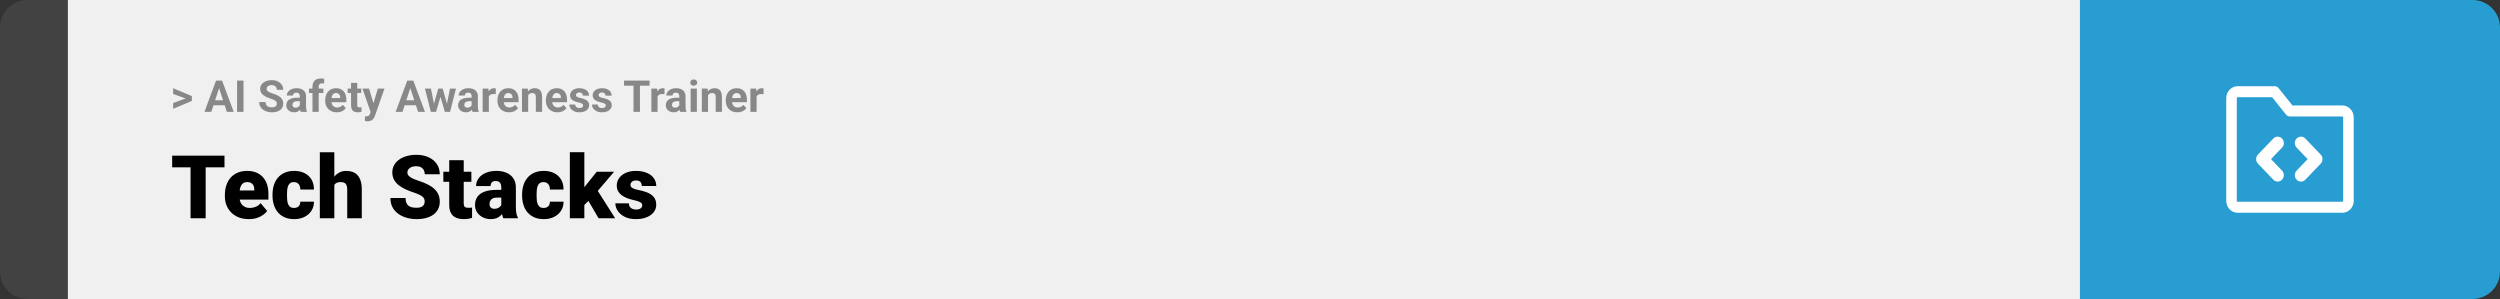 <svg width="1363" height="163" viewBox="0 0 1363 163" fill="none" xmlns="http://www.w3.org/2000/svg">
<rect x="0" y="0" width="1363" height="163" fill="#333333" stroke="none"/>
<path d="M0 15C0 6.716 6.716 0 15 0H37V163H15C6.716 163 0 156.284 0 148V15Z" fill="#424242"/>
<rect width="1097" height="163" transform="translate(37)" fill="#F0F0F0"/>
<path d="M101.906 53.922L94.394 51.238V48.086L104.602 52.375V54.637L101.906 53.922ZM94.394 56.172L101.918 53.43L104.602 52.785V55.035L94.394 59.324V56.172ZM119.836 46.855L115.195 61H111.457L117.797 43.938H120.176L119.836 46.855ZM123.691 61L119.039 46.855L118.664 43.938H121.066L127.441 61H123.691ZM123.48 54.648V57.402H114.469V54.648H123.48ZM132.762 43.938V61H129.258V43.938H132.762ZM150.914 56.535C150.914 56.23 150.867 55.957 150.773 55.715C150.688 55.465 150.523 55.238 150.281 55.035C150.039 54.824 149.699 54.617 149.262 54.414C148.824 54.211 148.258 54 147.562 53.781C146.789 53.531 146.055 53.25 145.359 52.938C144.672 52.625 144.062 52.262 143.531 51.848C143.008 51.426 142.594 50.938 142.289 50.383C141.992 49.828 141.844 49.184 141.844 48.449C141.844 47.738 142 47.094 142.312 46.516C142.625 45.93 143.062 45.43 143.625 45.016C144.188 44.594 144.852 44.27 145.617 44.043C146.391 43.816 147.238 43.703 148.16 43.703C149.418 43.703 150.516 43.93 151.453 44.383C152.391 44.836 153.117 45.457 153.633 46.246C154.156 47.035 154.418 47.938 154.418 48.953H150.926C150.926 48.453 150.82 48.016 150.609 47.641C150.406 47.258 150.094 46.957 149.672 46.738C149.258 46.52 148.734 46.41 148.102 46.41C147.492 46.41 146.984 46.504 146.578 46.691C146.172 46.871 145.867 47.117 145.664 47.43C145.461 47.734 145.359 48.078 145.359 48.461C145.359 48.75 145.43 49.012 145.57 49.246C145.719 49.48 145.938 49.699 146.227 49.902C146.516 50.105 146.871 50.297 147.293 50.477C147.715 50.656 148.203 50.832 148.758 51.004C149.688 51.285 150.504 51.602 151.207 51.953C151.918 52.305 152.512 52.699 152.988 53.137C153.465 53.574 153.824 54.07 154.066 54.625C154.309 55.18 154.43 55.809 154.43 56.512C154.43 57.254 154.285 57.918 153.996 58.504C153.707 59.09 153.289 59.586 152.742 59.992C152.195 60.398 151.543 60.707 150.785 60.918C150.027 61.129 149.18 61.234 148.242 61.234C147.398 61.234 146.566 61.125 145.746 60.906C144.926 60.68 144.18 60.34 143.508 59.887C142.844 59.434 142.312 58.855 141.914 58.152C141.516 57.449 141.316 56.617 141.316 55.656H144.844C144.844 56.188 144.926 56.637 145.09 57.004C145.254 57.371 145.484 57.668 145.781 57.895C146.086 58.121 146.445 58.285 146.859 58.387C147.281 58.488 147.742 58.539 148.242 58.539C148.852 58.539 149.352 58.453 149.742 58.281C150.141 58.109 150.434 57.871 150.621 57.566C150.816 57.262 150.914 56.918 150.914 56.535ZM163.453 58.141V52.492C163.453 52.086 163.387 51.738 163.254 51.449C163.121 51.152 162.914 50.922 162.633 50.758C162.359 50.594 162.004 50.512 161.566 50.512C161.191 50.512 160.867 50.578 160.594 50.711C160.32 50.836 160.109 51.02 159.961 51.262C159.812 51.496 159.738 51.773 159.738 52.094H156.363C156.363 51.555 156.488 51.043 156.738 50.559C156.988 50.074 157.352 49.648 157.828 49.281C158.305 48.906 158.871 48.613 159.527 48.402C160.191 48.191 160.934 48.086 161.754 48.086C162.738 48.086 163.613 48.25 164.379 48.578C165.145 48.906 165.746 49.398 166.184 50.055C166.629 50.711 166.852 51.531 166.852 52.516V57.941C166.852 58.637 166.895 59.207 166.98 59.652C167.066 60.09 167.191 60.473 167.355 60.801V61H163.945C163.781 60.656 163.656 60.227 163.57 59.711C163.492 59.188 163.453 58.664 163.453 58.141ZM163.898 53.277L163.922 55.188H162.035C161.59 55.188 161.203 55.238 160.875 55.34C160.547 55.441 160.277 55.586 160.066 55.773C159.855 55.953 159.699 56.164 159.598 56.406C159.504 56.648 159.457 56.914 159.457 57.203C159.457 57.492 159.523 57.754 159.656 57.988C159.789 58.215 159.98 58.395 160.23 58.527C160.48 58.652 160.773 58.715 161.109 58.715C161.617 58.715 162.059 58.613 162.434 58.41C162.809 58.207 163.098 57.957 163.301 57.66C163.512 57.363 163.621 57.082 163.629 56.816L164.52 58.246C164.395 58.566 164.223 58.898 164.004 59.242C163.793 59.586 163.523 59.91 163.195 60.215C162.867 60.512 162.473 60.758 162.012 60.953C161.551 61.141 161.004 61.234 160.371 61.234C159.566 61.234 158.836 61.074 158.18 60.754C157.531 60.426 157.016 59.977 156.633 59.406C156.258 58.828 156.07 58.172 156.07 57.438C156.07 56.773 156.195 56.184 156.445 55.668C156.695 55.152 157.062 54.719 157.547 54.367C158.039 54.008 158.652 53.738 159.387 53.559C160.121 53.371 160.973 53.277 161.941 53.277H163.898ZM173.754 61H170.355V47.195C170.355 46.234 170.543 45.426 170.918 44.77C171.301 44.105 171.836 43.605 172.523 43.27C173.219 42.926 174.043 42.754 174.996 42.754C175.309 42.754 175.609 42.777 175.898 42.824C176.188 42.863 176.469 42.914 176.742 42.977L176.707 45.52C176.559 45.48 176.402 45.453 176.238 45.438C176.074 45.422 175.883 45.414 175.664 45.414C175.258 45.414 174.91 45.484 174.621 45.625C174.34 45.758 174.125 45.957 173.977 46.223C173.828 46.488 173.754 46.812 173.754 47.195V61ZM176.285 48.32V50.711H168.469V48.32H176.285ZM183.609 61.234C182.625 61.234 181.742 61.078 180.961 60.766C180.18 60.445 179.516 60.004 178.969 59.441C178.43 58.879 178.016 58.227 177.727 57.484C177.438 56.734 177.293 55.938 177.293 55.094V54.625C177.293 53.664 177.43 52.785 177.703 51.988C177.977 51.191 178.367 50.5 178.875 49.914C179.391 49.328 180.016 48.879 180.75 48.566C181.484 48.246 182.312 48.086 183.234 48.086C184.133 48.086 184.93 48.234 185.625 48.531C186.32 48.828 186.902 49.25 187.371 49.797C187.848 50.344 188.207 51 188.449 51.766C188.691 52.523 188.812 53.367 188.812 54.297V55.703H178.734V53.453H185.496V53.195C185.496 52.727 185.41 52.309 185.238 51.941C185.074 51.566 184.824 51.27 184.488 51.051C184.152 50.832 183.723 50.723 183.199 50.723C182.754 50.723 182.371 50.82 182.051 51.016C181.73 51.211 181.469 51.484 181.266 51.836C181.07 52.188 180.922 52.602 180.82 53.078C180.727 53.547 180.68 54.062 180.68 54.625V55.094C180.68 55.602 180.75 56.07 180.891 56.5C181.039 56.93 181.246 57.301 181.512 57.613C181.785 57.926 182.113 58.168 182.496 58.34C182.887 58.512 183.328 58.598 183.82 58.598C184.43 58.598 184.996 58.48 185.52 58.246C186.051 58.004 186.508 57.641 186.891 57.156L188.531 58.938C188.266 59.32 187.902 59.688 187.441 60.039C186.988 60.391 186.441 60.68 185.801 60.906C185.16 61.125 184.43 61.234 183.609 61.234ZM196.945 48.32V50.711H189.562V48.32H196.945ZM191.391 45.191H194.766V57.18C194.766 57.547 194.812 57.828 194.906 58.023C195.008 58.219 195.156 58.355 195.352 58.434C195.547 58.504 195.793 58.539 196.09 58.539C196.301 58.539 196.488 58.531 196.652 58.516C196.824 58.492 196.969 58.469 197.086 58.445L197.098 60.93C196.809 61.023 196.496 61.098 196.16 61.152C195.824 61.207 195.453 61.234 195.047 61.234C194.305 61.234 193.656 61.113 193.102 60.871C192.555 60.621 192.133 60.223 191.836 59.676C191.539 59.129 191.391 58.41 191.391 57.52V45.191ZM202.629 59.57L205.992 48.32H209.613L204.516 62.91C204.406 63.23 204.258 63.574 204.07 63.941C203.891 64.309 203.645 64.656 203.332 64.984C203.027 65.32 202.641 65.594 202.172 65.805C201.711 66.016 201.145 66.121 200.473 66.121C200.152 66.121 199.891 66.102 199.688 66.062C199.484 66.023 199.242 65.969 198.961 65.898V63.426C199.047 63.426 199.137 63.426 199.23 63.426C199.324 63.434 199.414 63.438 199.5 63.438C199.945 63.438 200.309 63.387 200.59 63.285C200.871 63.184 201.098 63.027 201.27 62.816C201.441 62.613 201.578 62.348 201.68 62.02L202.629 59.57ZM201.223 48.32L203.977 57.508L204.457 61.082L202.16 61.328L197.602 48.32H201.223ZM224.086 46.855L219.445 61H215.707L222.047 43.938H224.426L224.086 46.855ZM227.941 61L223.289 46.855L222.914 43.938H225.316L231.691 61H227.941ZM227.73 54.648V57.402H218.719V54.648H227.73ZM236.285 57.719L238.922 48.32H241.066L240.375 52.012L237.738 61H235.945L236.285 57.719ZM234.949 48.32L236.836 57.707L237.012 61H234.902L231.691 48.32H234.949ZM243.48 57.555L245.32 48.32H248.59L245.379 61H243.281L243.48 57.555ZM241.359 48.32L243.984 57.648L244.348 61H242.543L239.906 52.023L239.238 48.32H241.359ZM257.133 58.141V52.492C257.133 52.086 257.066 51.738 256.934 51.449C256.801 51.152 256.594 50.922 256.312 50.758C256.039 50.594 255.684 50.512 255.246 50.512C254.871 50.512 254.547 50.578 254.273 50.711C254 50.836 253.789 51.02 253.641 51.262C253.492 51.496 253.418 51.773 253.418 52.094H250.043C250.043 51.555 250.168 51.043 250.418 50.559C250.668 50.074 251.031 49.648 251.508 49.281C251.984 48.906 252.551 48.613 253.207 48.402C253.871 48.191 254.613 48.086 255.434 48.086C256.418 48.086 257.293 48.25 258.059 48.578C258.824 48.906 259.426 49.398 259.863 50.055C260.309 50.711 260.531 51.531 260.531 52.516V57.941C260.531 58.637 260.574 59.207 260.66 59.652C260.746 60.09 260.871 60.473 261.035 60.801V61H257.625C257.461 60.656 257.336 60.227 257.25 59.711C257.172 59.188 257.133 58.664 257.133 58.141ZM257.578 53.277L257.602 55.188H255.715C255.27 55.188 254.883 55.238 254.555 55.34C254.227 55.441 253.957 55.586 253.746 55.773C253.535 55.953 253.379 56.164 253.277 56.406C253.184 56.648 253.137 56.914 253.137 57.203C253.137 57.492 253.203 57.754 253.336 57.988C253.469 58.215 253.66 58.395 253.91 58.527C254.16 58.652 254.453 58.715 254.789 58.715C255.297 58.715 255.738 58.613 256.113 58.41C256.488 58.207 256.777 57.957 256.98 57.66C257.191 57.363 257.301 57.082 257.309 56.816L258.199 58.246C258.074 58.566 257.902 58.898 257.684 59.242C257.473 59.586 257.203 59.91 256.875 60.215C256.547 60.512 256.152 60.758 255.691 60.953C255.23 61.141 254.684 61.234 254.051 61.234C253.246 61.234 252.516 61.074 251.859 60.754C251.211 60.426 250.695 59.977 250.312 59.406C249.938 58.828 249.75 58.172 249.75 57.438C249.75 56.773 249.875 56.184 250.125 55.668C250.375 55.152 250.742 54.719 251.227 54.367C251.719 54.008 252.332 53.738 253.066 53.559C253.801 53.371 254.652 53.277 255.621 53.277H257.578ZM266.508 51.086V61H263.133V48.32H266.309L266.508 51.086ZM270.328 48.238L270.27 51.367C270.105 51.344 269.906 51.324 269.672 51.309C269.445 51.285 269.238 51.273 269.051 51.273C268.574 51.273 268.16 51.336 267.809 51.461C267.465 51.578 267.176 51.754 266.941 51.988C266.715 52.223 266.543 52.508 266.426 52.844C266.316 53.18 266.254 53.562 266.238 53.992L265.559 53.781C265.559 52.961 265.641 52.207 265.805 51.52C265.969 50.824 266.207 50.219 266.52 49.703C266.84 49.188 267.23 48.789 267.691 48.508C268.152 48.227 268.68 48.086 269.273 48.086C269.461 48.086 269.652 48.102 269.848 48.133C270.043 48.156 270.203 48.191 270.328 48.238ZM277.523 61.234C276.539 61.234 275.656 61.078 274.875 60.766C274.094 60.445 273.43 60.004 272.883 59.441C272.344 58.879 271.93 58.227 271.641 57.484C271.352 56.734 271.207 55.938 271.207 55.094V54.625C271.207 53.664 271.344 52.785 271.617 51.988C271.891 51.191 272.281 50.5 272.789 49.914C273.305 49.328 273.93 48.879 274.664 48.566C275.398 48.246 276.227 48.086 277.148 48.086C278.047 48.086 278.844 48.234 279.539 48.531C280.234 48.828 280.816 49.25 281.285 49.797C281.762 50.344 282.121 51 282.363 51.766C282.605 52.523 282.727 53.367 282.727 54.297V55.703H272.648V53.453H279.41V53.195C279.41 52.727 279.324 52.309 279.152 51.941C278.988 51.566 278.738 51.27 278.402 51.051C278.066 50.832 277.637 50.723 277.113 50.723C276.668 50.723 276.285 50.82 275.965 51.016C275.645 51.211 275.383 51.484 275.18 51.836C274.984 52.188 274.836 52.602 274.734 53.078C274.641 53.547 274.594 54.062 274.594 54.625V55.094C274.594 55.602 274.664 56.07 274.805 56.5C274.953 56.93 275.16 57.301 275.426 57.613C275.699 57.926 276.027 58.168 276.41 58.34C276.801 58.512 277.242 58.598 277.734 58.598C278.344 58.598 278.91 58.48 279.434 58.246C279.965 58.004 280.422 57.641 280.805 57.156L282.445 58.938C282.18 59.32 281.816 59.688 281.355 60.039C280.902 60.391 280.355 60.68 279.715 60.906C279.074 61.125 278.344 61.234 277.523 61.234ZM287.953 51.027V61H284.578V48.32H287.742L287.953 51.027ZM287.461 54.215H286.547C286.547 53.277 286.668 52.434 286.91 51.684C287.152 50.926 287.492 50.281 287.93 49.75C288.367 49.211 288.887 48.801 289.488 48.52C290.098 48.23 290.777 48.086 291.527 48.086C292.121 48.086 292.664 48.172 293.156 48.344C293.648 48.516 294.07 48.789 294.422 49.164C294.781 49.539 295.055 50.035 295.242 50.652C295.438 51.27 295.535 52.023 295.535 52.914V61H292.137V52.902C292.137 52.34 292.059 51.902 291.902 51.59C291.746 51.277 291.516 51.059 291.211 50.934C290.914 50.801 290.547 50.734 290.109 50.734C289.656 50.734 289.262 50.824 288.926 51.004C288.598 51.184 288.324 51.434 288.105 51.754C287.895 52.066 287.734 52.434 287.625 52.855C287.516 53.277 287.461 53.73 287.461 54.215ZM303.938 61.234C302.953 61.234 302.07 61.078 301.289 60.766C300.508 60.445 299.844 60.004 299.297 59.441C298.758 58.879 298.344 58.227 298.055 57.484C297.766 56.734 297.621 55.938 297.621 55.094V54.625C297.621 53.664 297.758 52.785 298.031 51.988C298.305 51.191 298.695 50.5 299.203 49.914C299.719 49.328 300.344 48.879 301.078 48.566C301.812 48.246 302.641 48.086 303.562 48.086C304.461 48.086 305.258 48.234 305.953 48.531C306.648 48.828 307.23 49.25 307.699 49.797C308.176 50.344 308.535 51 308.777 51.766C309.02 52.523 309.141 53.367 309.141 54.297V55.703H299.062V53.453H305.824V53.195C305.824 52.727 305.738 52.309 305.566 51.941C305.402 51.566 305.152 51.27 304.816 51.051C304.48 50.832 304.051 50.723 303.527 50.723C303.082 50.723 302.699 50.82 302.379 51.016C302.059 51.211 301.797 51.484 301.594 51.836C301.398 52.188 301.25 52.602 301.148 53.078C301.055 53.547 301.008 54.062 301.008 54.625V55.094C301.008 55.602 301.078 56.07 301.219 56.5C301.367 56.93 301.574 57.301 301.84 57.613C302.113 57.926 302.441 58.168 302.824 58.34C303.215 58.512 303.656 58.598 304.148 58.598C304.758 58.598 305.324 58.48 305.848 58.246C306.379 58.004 306.836 57.641 307.219 57.156L308.859 58.938C308.594 59.32 308.23 59.688 307.77 60.039C307.316 60.391 306.77 60.68 306.129 60.906C305.488 61.125 304.758 61.234 303.938 61.234ZM317.918 57.496C317.918 57.254 317.848 57.035 317.707 56.84C317.566 56.645 317.305 56.465 316.922 56.301C316.547 56.129 316.004 55.973 315.293 55.832C314.652 55.691 314.055 55.516 313.5 55.305C312.953 55.086 312.477 54.824 312.07 54.52C311.672 54.215 311.359 53.855 311.133 53.441C310.906 53.02 310.793 52.539 310.793 52C310.793 51.469 310.906 50.969 311.133 50.5C311.367 50.031 311.699 49.617 312.129 49.258C312.566 48.891 313.098 48.605 313.723 48.402C314.355 48.191 315.066 48.086 315.855 48.086C316.957 48.086 317.902 48.262 318.691 48.613C319.488 48.965 320.098 49.449 320.52 50.066C320.949 50.676 321.164 51.371 321.164 52.152H317.789C317.789 51.824 317.719 51.531 317.578 51.273C317.445 51.008 317.234 50.801 316.945 50.652C316.664 50.496 316.297 50.418 315.844 50.418C315.469 50.418 315.145 50.484 314.871 50.617C314.598 50.742 314.387 50.914 314.238 51.133C314.098 51.344 314.027 51.578 314.027 51.836C314.027 52.031 314.066 52.207 314.145 52.363C314.23 52.512 314.367 52.648 314.555 52.773C314.742 52.898 314.984 53.016 315.281 53.125C315.586 53.227 315.961 53.32 316.406 53.406C317.32 53.594 318.137 53.84 318.855 54.145C319.574 54.441 320.145 54.848 320.566 55.363C320.988 55.871 321.199 56.539 321.199 57.367C321.199 57.93 321.074 58.445 320.824 58.914C320.574 59.383 320.215 59.793 319.746 60.145C319.277 60.488 318.715 60.758 318.059 60.953C317.41 61.141 316.68 61.234 315.867 61.234C314.688 61.234 313.688 61.023 312.867 60.602C312.055 60.18 311.438 59.645 311.016 58.996C310.602 58.34 310.395 57.668 310.395 56.98H313.594C313.609 57.441 313.727 57.812 313.945 58.094C314.172 58.375 314.457 58.578 314.801 58.703C315.152 58.828 315.531 58.891 315.938 58.891C316.375 58.891 316.738 58.832 317.027 58.715C317.316 58.59 317.535 58.426 317.684 58.223C317.84 58.012 317.918 57.77 317.918 57.496ZM330.246 57.496C330.246 57.254 330.176 57.035 330.035 56.84C329.895 56.645 329.633 56.465 329.25 56.301C328.875 56.129 328.332 55.973 327.621 55.832C326.98 55.691 326.383 55.516 325.828 55.305C325.281 55.086 324.805 54.824 324.398 54.52C324 54.215 323.688 53.855 323.461 53.441C323.234 53.02 323.121 52.539 323.121 52C323.121 51.469 323.234 50.969 323.461 50.5C323.695 50.031 324.027 49.617 324.457 49.258C324.895 48.891 325.426 48.605 326.051 48.402C326.684 48.191 327.395 48.086 328.184 48.086C329.285 48.086 330.23 48.262 331.02 48.613C331.816 48.965 332.426 49.449 332.848 50.066C333.277 50.676 333.492 51.371 333.492 52.152H330.117C330.117 51.824 330.047 51.531 329.906 51.273C329.773 51.008 329.562 50.801 329.273 50.652C328.992 50.496 328.625 50.418 328.172 50.418C327.797 50.418 327.473 50.484 327.199 50.617C326.926 50.742 326.715 50.914 326.566 51.133C326.426 51.344 326.355 51.578 326.355 51.836C326.355 52.031 326.395 52.207 326.473 52.363C326.559 52.512 326.695 52.648 326.883 52.773C327.07 52.898 327.312 53.016 327.609 53.125C327.914 53.227 328.289 53.32 328.734 53.406C329.648 53.594 330.465 53.84 331.184 54.145C331.902 54.441 332.473 54.848 332.895 55.363C333.316 55.871 333.527 56.539 333.527 57.367C333.527 57.93 333.402 58.445 333.152 58.914C332.902 59.383 332.543 59.793 332.074 60.145C331.605 60.488 331.043 60.758 330.387 60.953C329.738 61.141 329.008 61.234 328.195 61.234C327.016 61.234 326.016 61.023 325.195 60.602C324.383 60.18 323.766 59.645 323.344 58.996C322.93 58.34 322.723 57.668 322.723 56.98H325.922C325.938 57.441 326.055 57.812 326.273 58.094C326.5 58.375 326.785 58.578 327.129 58.703C327.48 58.828 327.859 58.891 328.266 58.891C328.703 58.891 329.066 58.832 329.355 58.715C329.645 58.59 329.863 58.426 330.012 58.223C330.168 58.012 330.246 57.77 330.246 57.496ZM348.902 43.938V61H345.398V43.938H348.902ZM354.152 43.938V46.691H340.23V43.938H354.152ZM358.5 51.086V61H355.125V48.32H358.301L358.5 51.086ZM362.32 48.238L362.262 51.367C362.098 51.344 361.898 51.324 361.664 51.309C361.438 51.285 361.23 51.273 361.043 51.273C360.566 51.273 360.152 51.336 359.801 51.461C359.457 51.578 359.168 51.754 358.934 51.988C358.707 52.223 358.535 52.508 358.418 52.844C358.309 53.18 358.246 53.562 358.23 53.992L357.551 53.781C357.551 52.961 357.633 52.207 357.797 51.52C357.961 50.824 358.199 50.219 358.512 49.703C358.832 49.188 359.223 48.789 359.684 48.508C360.145 48.227 360.672 48.086 361.266 48.086C361.453 48.086 361.645 48.102 361.84 48.133C362.035 48.156 362.195 48.191 362.32 48.238ZM370.359 58.141V52.492C370.359 52.086 370.293 51.738 370.16 51.449C370.027 51.152 369.82 50.922 369.539 50.758C369.266 50.594 368.91 50.512 368.473 50.512C368.098 50.512 367.773 50.578 367.5 50.711C367.227 50.836 367.016 51.02 366.867 51.262C366.719 51.496 366.645 51.773 366.645 52.094H363.27C363.27 51.555 363.395 51.043 363.645 50.559C363.895 50.074 364.258 49.648 364.734 49.281C365.211 48.906 365.777 48.613 366.434 48.402C367.098 48.191 367.84 48.086 368.66 48.086C369.645 48.086 370.52 48.25 371.285 48.578C372.051 48.906 372.652 49.398 373.09 50.055C373.535 50.711 373.758 51.531 373.758 52.516V57.941C373.758 58.637 373.801 59.207 373.887 59.652C373.973 60.09 374.098 60.473 374.262 60.801V61H370.852C370.688 60.656 370.562 60.227 370.477 59.711C370.398 59.188 370.359 58.664 370.359 58.141ZM370.805 53.277L370.828 55.188H368.941C368.496 55.188 368.109 55.238 367.781 55.34C367.453 55.441 367.184 55.586 366.973 55.773C366.762 55.953 366.605 56.164 366.504 56.406C366.41 56.648 366.363 56.914 366.363 57.203C366.363 57.492 366.43 57.754 366.562 57.988C366.695 58.215 366.887 58.395 367.137 58.527C367.387 58.652 367.68 58.715 368.016 58.715C368.523 58.715 368.965 58.613 369.34 58.41C369.715 58.207 370.004 57.957 370.207 57.66C370.418 57.363 370.527 57.082 370.535 56.816L371.426 58.246C371.301 58.566 371.129 58.898 370.91 59.242C370.699 59.586 370.43 59.91 370.102 60.215C369.773 60.512 369.379 60.758 368.918 60.953C368.457 61.141 367.91 61.234 367.277 61.234C366.473 61.234 365.742 61.074 365.086 60.754C364.438 60.426 363.922 59.977 363.539 59.406C363.164 58.828 362.977 58.172 362.977 57.438C362.977 56.773 363.102 56.184 363.352 55.668C363.602 55.152 363.969 54.719 364.453 54.367C364.945 54.008 365.559 53.738 366.293 53.559C367.027 53.371 367.879 53.277 368.848 53.277H370.805ZM379.922 48.32V61H376.535V48.32H379.922ZM376.324 45.016C376.324 44.523 376.496 44.117 376.84 43.797C377.184 43.477 377.645 43.316 378.223 43.316C378.793 43.316 379.25 43.477 379.594 43.797C379.945 44.117 380.121 44.523 380.121 45.016C380.121 45.508 379.945 45.914 379.594 46.234C379.25 46.555 378.793 46.715 378.223 46.715C377.645 46.715 377.184 46.555 376.84 46.234C376.496 45.914 376.324 45.508 376.324 45.016ZM386.016 51.027V61H382.641V48.32H385.805L386.016 51.027ZM385.523 54.215H384.609C384.609 53.277 384.73 52.434 384.973 51.684C385.215 50.926 385.555 50.281 385.992 49.75C386.43 49.211 386.949 48.801 387.551 48.52C388.16 48.23 388.84 48.086 389.59 48.086C390.184 48.086 390.727 48.172 391.219 48.344C391.711 48.516 392.133 48.789 392.484 49.164C392.844 49.539 393.117 50.035 393.305 50.652C393.5 51.27 393.598 52.023 393.598 52.914V61H390.199V52.902C390.199 52.34 390.121 51.902 389.965 51.59C389.809 51.277 389.578 51.059 389.273 50.934C388.977 50.801 388.609 50.734 388.172 50.734C387.719 50.734 387.324 50.824 386.988 51.004C386.66 51.184 386.387 51.434 386.168 51.754C385.957 52.066 385.797 52.434 385.688 52.855C385.578 53.277 385.523 53.73 385.523 54.215ZM402 61.234C401.016 61.234 400.133 61.078 399.352 60.766C398.57 60.445 397.906 60.004 397.359 59.441C396.82 58.879 396.406 58.227 396.117 57.484C395.828 56.734 395.684 55.938 395.684 55.094V54.625C395.684 53.664 395.82 52.785 396.094 51.988C396.367 51.191 396.758 50.5 397.266 49.914C397.781 49.328 398.406 48.879 399.141 48.566C399.875 48.246 400.703 48.086 401.625 48.086C402.523 48.086 403.32 48.234 404.016 48.531C404.711 48.828 405.293 49.25 405.762 49.797C406.238 50.344 406.598 51 406.84 51.766C407.082 52.523 407.203 53.367 407.203 54.297V55.703H397.125V53.453H403.887V53.195C403.887 52.727 403.801 52.309 403.629 51.941C403.465 51.566 403.215 51.27 402.879 51.051C402.543 50.832 402.113 50.723 401.59 50.723C401.145 50.723 400.762 50.82 400.441 51.016C400.121 51.211 399.859 51.484 399.656 51.836C399.461 52.188 399.312 52.602 399.211 53.078C399.117 53.547 399.07 54.062 399.07 54.625V55.094C399.07 55.602 399.141 56.07 399.281 56.5C399.43 56.93 399.637 57.301 399.902 57.613C400.176 57.926 400.504 58.168 400.887 58.34C401.277 58.512 401.719 58.598 402.211 58.598C402.82 58.598 403.387 58.48 403.91 58.246C404.441 58.004 404.898 57.641 405.281 57.156L406.922 58.938C406.656 59.32 406.293 59.688 405.832 60.039C405.379 60.391 404.832 60.68 404.191 60.906C403.551 61.125 402.82 61.234 402 61.234ZM412.5 51.086V61H409.125V48.32H412.301L412.5 51.086ZM416.32 48.238L416.262 51.367C416.098 51.344 415.898 51.324 415.664 51.309C415.438 51.285 415.23 51.273 415.043 51.273C414.566 51.273 414.152 51.336 413.801 51.461C413.457 51.578 413.168 51.754 412.934 51.988C412.707 52.223 412.535 52.508 412.418 52.844C412.309 53.18 412.246 53.562 412.23 53.992L411.551 53.781C411.551 52.961 411.633 52.207 411.797 51.52C411.961 50.824 412.199 50.219 412.512 49.703C412.832 49.188 413.223 48.789 413.684 48.508C414.145 48.227 414.672 48.086 415.266 48.086C415.453 48.086 415.645 48.102 415.84 48.133C416.035 48.156 416.195 48.191 416.32 48.238Z" fill="#888888"/>
<path d="M112.125 84.875V119H103.898V84.875H112.125ZM122.391 84.875V91.227H93.867V84.875H122.391ZM135.68 119.469C133.617 119.469 131.773 119.148 130.148 118.508C128.523 117.852 127.148 116.953 126.023 115.812C124.914 114.672 124.062 113.359 123.469 111.875C122.891 110.391 122.602 108.82 122.602 107.164V106.273C122.602 104.414 122.859 102.695 123.375 101.117C123.891 99.523 124.656 98.133 125.672 96.945C126.688 95.758 127.961 94.836 129.492 94.18C131.023 93.508 132.805 93.172 134.836 93.172C136.633 93.172 138.242 93.461 139.664 94.039C141.086 94.617 142.289 95.445 143.273 96.523C144.273 97.602 145.031 98.906 145.547 100.438C146.078 101.969 146.344 103.688 146.344 105.594V108.805H125.625V103.859H138.633V103.25C138.648 102.406 138.5 101.688 138.188 101.094C137.891 100.5 137.453 100.047 136.875 99.734C136.297 99.422 135.594 99.266 134.766 99.266C133.906 99.266 133.195 99.453 132.633 99.828C132.086 100.203 131.656 100.719 131.344 101.375C131.047 102.016 130.836 102.758 130.711 103.602C130.586 104.445 130.523 105.336 130.523 106.273V107.164C130.523 108.102 130.648 108.953 130.898 109.719C131.164 110.484 131.539 111.141 132.023 111.688C132.523 112.219 133.117 112.633 133.805 112.93C134.508 113.227 135.305 113.375 136.195 113.375C137.273 113.375 138.336 113.172 139.383 112.766C140.43 112.359 141.328 111.688 142.078 110.75L145.664 115.016C145.148 115.75 144.414 116.461 143.461 117.148C142.523 117.836 141.398 118.398 140.086 118.836C138.773 119.258 137.305 119.469 135.68 119.469ZM160.266 113.375C161 113.375 161.625 113.242 162.141 112.977C162.672 112.695 163.07 112.305 163.336 111.805C163.617 111.289 163.75 110.672 163.734 109.953H171.164C171.18 111.859 170.711 113.531 169.758 114.969C168.82 116.391 167.539 117.5 165.914 118.297C164.305 119.078 162.484 119.469 160.453 119.469C158.469 119.469 156.734 119.148 155.25 118.508C153.766 117.852 152.523 116.945 151.523 115.789C150.539 114.617 149.797 113.25 149.297 111.688C148.812 110.125 148.57 108.43 148.57 106.602V106.062C148.57 104.234 148.812 102.539 149.297 100.977C149.797 99.398 150.539 98.031 151.523 96.875C152.523 95.703 153.758 94.797 155.227 94.156C156.711 93.5 158.438 93.172 160.406 93.172C162.516 93.172 164.375 93.57 165.984 94.367C167.609 95.164 168.883 96.32 169.805 97.836C170.727 99.352 171.18 101.188 171.164 103.344H163.734C163.75 102.578 163.633 101.891 163.383 101.281C163.133 100.672 162.742 100.188 162.211 99.828C161.695 99.453 161.031 99.266 160.219 99.266C159.406 99.266 158.75 99.445 158.25 99.805C157.75 100.164 157.367 100.664 157.102 101.305C156.852 101.93 156.68 102.648 156.586 103.461C156.508 104.273 156.469 105.141 156.469 106.062V106.602C156.469 107.539 156.508 108.422 156.586 109.25C156.68 110.062 156.859 110.781 157.125 111.406C157.391 112.016 157.773 112.5 158.273 112.859C158.773 113.203 159.438 113.375 160.266 113.375ZM182.273 83V119H174.375V83H182.273ZM181.336 105.453L179.484 105.5C179.484 103.719 179.703 102.078 180.141 100.578C180.578 99.078 181.203 97.773 182.016 96.664C182.828 95.555 183.805 94.695 184.945 94.086C186.086 93.477 187.352 93.172 188.742 93.172C189.992 93.172 191.133 93.352 192.164 93.711C193.211 94.07 194.109 94.648 194.859 95.445C195.625 96.242 196.211 97.281 196.617 98.562C197.039 99.844 197.25 101.406 197.25 103.25V119H189.305V103.203C189.305 102.172 189.156 101.375 188.859 100.812C188.578 100.234 188.172 99.836 187.641 99.617C187.109 99.383 186.461 99.266 185.695 99.266C184.773 99.266 184.023 99.422 183.445 99.734C182.867 100.047 182.422 100.484 182.109 101.047C181.812 101.594 181.609 102.242 181.5 102.992C181.391 103.742 181.336 104.562 181.336 105.453ZM231.539 109.93C231.539 109.398 231.461 108.922 231.305 108.5C231.148 108.062 230.859 107.656 230.438 107.281C230.016 106.906 229.406 106.531 228.609 106.156C227.828 105.766 226.797 105.359 225.516 104.938C224.016 104.438 222.57 103.875 221.18 103.25C219.789 102.609 218.547 101.867 217.453 101.023C216.359 100.164 215.492 99.164 214.852 98.023C214.211 96.867 213.891 95.523 213.891 93.992C213.891 92.523 214.219 91.203 214.875 90.031C215.531 88.844 216.445 87.836 217.617 87.008C218.805 86.164 220.195 85.523 221.789 85.086C223.383 84.633 225.125 84.406 227.016 84.406C229.516 84.406 231.719 84.844 233.625 85.719C235.547 86.578 237.047 87.805 238.125 89.398C239.219 90.977 239.766 92.844 239.766 95H231.586C231.586 94.141 231.406 93.383 231.047 92.727C230.703 92.07 230.18 91.555 229.477 91.18C228.773 90.805 227.891 90.617 226.828 90.617C225.797 90.617 224.93 90.773 224.227 91.086C223.523 91.398 222.992 91.82 222.633 92.352C222.273 92.867 222.094 93.438 222.094 94.062C222.094 94.578 222.234 95.047 222.516 95.469C222.812 95.875 223.227 96.258 223.758 96.617C224.305 96.977 224.961 97.32 225.727 97.648C226.508 97.977 227.383 98.297 228.352 98.609C230.164 99.188 231.773 99.836 233.18 100.555C234.602 101.258 235.797 102.062 236.766 102.969C237.75 103.859 238.492 104.875 238.992 106.016C239.508 107.156 239.766 108.445 239.766 109.883C239.766 111.414 239.469 112.773 238.875 113.961C238.281 115.148 237.43 116.156 236.32 116.984C235.211 117.797 233.883 118.414 232.336 118.836C230.789 119.258 229.062 119.469 227.156 119.469C225.406 119.469 223.68 119.25 221.977 118.812C220.289 118.359 218.758 117.672 217.383 116.75C216.008 115.812 214.906 114.617 214.078 113.164C213.266 111.695 212.859 109.953 212.859 107.938H221.109C221.109 108.938 221.242 109.781 221.508 110.469C221.773 111.156 222.164 111.711 222.68 112.133C223.195 112.539 223.828 112.836 224.578 113.023C225.328 113.195 226.188 113.281 227.156 113.281C228.203 113.281 229.047 113.133 229.688 112.836C230.328 112.523 230.797 112.117 231.094 111.617C231.391 111.102 231.539 110.539 231.539 109.93ZM256.992 93.641V99.125H241.711V93.641H256.992ZM244.922 87.336H252.82V110.727C252.82 111.398 252.898 111.922 253.055 112.297C253.211 112.656 253.477 112.914 253.852 113.07C254.242 113.211 254.758 113.281 255.398 113.281C255.852 113.281 256.227 113.273 256.523 113.258C256.82 113.227 257.102 113.188 257.367 113.141V118.789C256.695 119.008 255.992 119.172 255.258 119.281C254.523 119.406 253.742 119.469 252.914 119.469C251.227 119.469 249.781 119.203 248.578 118.672C247.391 118.141 246.484 117.305 245.859 116.164C245.234 115.023 244.922 113.539 244.922 111.711V87.336ZM273.305 112.625V102.172C273.305 101.453 273.203 100.836 273 100.32C272.797 99.805 272.477 99.406 272.039 99.125C271.602 98.828 271.016 98.68 270.281 98.68C269.688 98.68 269.18 98.781 268.758 98.984C268.336 99.188 268.016 99.492 267.797 99.898C267.578 100.305 267.469 100.82 267.469 101.445H259.57C259.57 100.273 259.828 99.188 260.344 98.188C260.875 97.172 261.625 96.289 262.594 95.539C263.578 94.789 264.75 94.211 266.109 93.805C267.484 93.383 269.016 93.172 270.703 93.172C272.719 93.172 274.516 93.508 276.094 94.18C277.688 94.852 278.945 95.859 279.867 97.203C280.789 98.531 281.25 100.203 281.25 102.219V112.602C281.25 114.258 281.344 115.516 281.531 116.375C281.719 117.219 281.984 117.961 282.328 118.602V119H274.406C274.031 118.219 273.75 117.266 273.562 116.141C273.391 115 273.305 113.828 273.305 112.625ZM274.266 103.508L274.312 107.727H270.82C270.086 107.727 269.461 107.828 268.945 108.031C268.445 108.234 268.039 108.516 267.727 108.875C267.43 109.219 267.211 109.609 267.07 110.047C266.945 110.484 266.883 110.945 266.883 111.43C266.883 111.898 266.992 112.32 267.211 112.695C267.445 113.055 267.758 113.336 268.148 113.539C268.539 113.742 268.977 113.844 269.461 113.844C270.336 113.844 271.078 113.68 271.688 113.352C272.312 113.008 272.789 112.594 273.117 112.109C273.445 111.625 273.609 111.172 273.609 110.75L275.344 113.984C275.031 114.609 274.672 115.242 274.266 115.883C273.875 116.523 273.383 117.117 272.789 117.664C272.211 118.195 271.5 118.633 270.656 118.977C269.812 119.305 268.789 119.469 267.586 119.469C266.023 119.469 264.586 119.148 263.273 118.508C261.977 117.867 260.938 116.977 260.156 115.836C259.375 114.68 258.984 113.352 258.984 111.852C258.984 110.539 259.219 109.367 259.688 108.336C260.172 107.305 260.898 106.43 261.867 105.711C262.836 104.992 264.07 104.445 265.57 104.07C267.07 103.695 268.836 103.508 270.867 103.508H274.266ZM296.344 113.375C297.078 113.375 297.703 113.242 298.219 112.977C298.75 112.695 299.148 112.305 299.414 111.805C299.695 111.289 299.828 110.672 299.812 109.953H307.242C307.258 111.859 306.789 113.531 305.836 114.969C304.898 116.391 303.617 117.5 301.992 118.297C300.383 119.078 298.562 119.469 296.531 119.469C294.547 119.469 292.812 119.148 291.328 118.508C289.844 117.852 288.602 116.945 287.602 115.789C286.617 114.617 285.875 113.25 285.375 111.688C284.891 110.125 284.648 108.43 284.648 106.602V106.062C284.648 104.234 284.891 102.539 285.375 100.977C285.875 99.398 286.617 98.031 287.602 96.875C288.602 95.703 289.836 94.797 291.305 94.156C292.789 93.5 294.516 93.172 296.484 93.172C298.594 93.172 300.453 93.57 302.062 94.367C303.688 95.164 304.961 96.32 305.883 97.836C306.805 99.352 307.258 101.188 307.242 103.344H299.812C299.828 102.578 299.711 101.891 299.461 101.281C299.211 100.672 298.82 100.188 298.289 99.828C297.773 99.453 297.109 99.266 296.297 99.266C295.484 99.266 294.828 99.445 294.328 99.805C293.828 100.164 293.445 100.664 293.18 101.305C292.93 101.93 292.758 102.648 292.664 103.461C292.586 104.273 292.547 105.141 292.547 106.062V106.602C292.547 107.539 292.586 108.422 292.664 109.25C292.758 110.062 292.938 110.781 293.203 111.406C293.469 112.016 293.852 112.5 294.352 112.859C294.852 113.203 295.516 113.375 296.344 113.375ZM318.586 82.977V119H310.688V82.977H318.586ZM334.805 93.641L323.789 106.555L318.023 112.32L314.578 107.305L319.383 101.047L325.336 93.641H334.805ZM326.344 119L319.57 107.445L325.406 103.297L335.391 119H326.344ZM350.156 111.875C350.156 111.438 350.008 111.062 349.711 110.75C349.43 110.422 348.93 110.125 348.211 109.859C347.492 109.578 346.484 109.297 345.188 109.016C343.953 108.75 342.789 108.398 341.695 107.961C340.617 107.523 339.672 106.992 338.859 106.367C338.047 105.742 337.406 105 336.938 104.141C336.484 103.281 336.258 102.297 336.258 101.188C336.258 100.109 336.484 99.094 336.938 98.141C337.406 97.172 338.086 96.32 338.977 95.586C339.883 94.836 340.984 94.25 342.281 93.828C343.578 93.391 345.055 93.172 346.711 93.172C348.992 93.172 350.961 93.523 352.617 94.227C354.273 94.914 355.547 95.883 356.438 97.133C357.344 98.367 357.797 99.797 357.797 101.422H349.898C349.898 100.781 349.789 100.234 349.57 99.781C349.367 99.328 349.031 98.984 348.562 98.75C348.094 98.5 347.469 98.375 346.688 98.375C346.141 98.375 345.641 98.477 345.188 98.68C344.75 98.883 344.398 99.164 344.133 99.523C343.867 99.883 343.734 100.305 343.734 100.789C343.734 101.133 343.812 101.445 343.969 101.727C344.141 101.992 344.398 102.242 344.742 102.477C345.086 102.695 345.523 102.898 346.055 103.086C346.586 103.258 347.227 103.414 347.977 103.555C349.68 103.867 351.273 104.312 352.758 104.891C354.242 105.469 355.445 106.289 356.367 107.352C357.305 108.414 357.773 109.844 357.773 111.641C357.773 112.766 357.516 113.805 357 114.758C356.484 115.695 355.742 116.523 354.773 117.242C353.805 117.945 352.641 118.492 351.281 118.883C349.922 119.273 348.391 119.469 346.688 119.469C344.266 119.469 342.219 119.039 340.547 118.18C338.875 117.305 337.609 116.211 336.75 114.898C335.906 113.57 335.484 112.227 335.484 110.867H342.844C342.875 111.648 343.062 112.289 343.406 112.789C343.766 113.289 344.242 113.656 344.836 113.891C345.43 114.125 346.117 114.242 346.898 114.242C347.617 114.242 348.211 114.141 348.68 113.938C349.164 113.734 349.531 113.461 349.781 113.117C350.031 112.758 350.156 112.344 350.156 111.875Z" fill="black"/>
<path d="M1134 0H1348C1356.28 0 1363 6.716 1363 15V148C1363 156.284 1356.28 163 1348 163H1134V0Z" fill="#289DD2"/>
<path fill-rule="evenodd" clip-rule="evenodd" d="M1219.98 53C1219.85 53 1219.73 53.053 1219.64 53.146C1219.55 53.24 1219.5 53.367 1219.5 53.5V109.5C1219.5 109.633 1219.55 109.76 1219.64 109.854C1219.73 109.947 1219.85 110 1219.98 110H1277.02C1277.15 110 1277.27 109.947 1277.36 109.854C1277.45 109.76 1277.5 109.633 1277.5 109.5V64C1277.5 63.867 1277.45 63.74 1277.36 63.646C1277.27 63.553 1277.15 63.5 1277.02 63.5H1248.5C1247.65 63.5 1246.84 63.105 1246.29 62.421L1238.77 53H1219.98ZM1215.58 48.904C1216.74 47.685 1218.33 47 1219.98 47H1240.11C1240.97 47 1241.77 47.395 1242.32 48.079L1249.85 57.5H1277.02C1278.67 57.5 1280.26 58.185 1281.42 59.404C1282.59 60.623 1283.25 62.276 1283.25 64V109.5C1283.25 111.224 1282.59 112.877 1281.42 114.096C1280.26 115.315 1278.67 116 1277.02 116H1219.98C1218.33 116 1216.74 115.315 1215.58 114.096C1214.41 112.877 1213.75 111.224 1213.75 109.5V53.5C1213.75 51.776 1214.41 50.123 1215.58 48.904Z" fill="white"/>
<path fill-rule="evenodd" clip-rule="evenodd" d="M1244.16 75.525C1245.47 76.892 1245.47 79.108 1244.16 80.475L1238.15 86.75L1244.16 93.025C1245.47 94.392 1245.47 96.608 1244.16 97.975C1242.85 99.342 1240.73 99.342 1239.42 97.975L1231.03 89.225C1229.72 87.858 1229.72 85.642 1231.03 84.275L1239.42 75.525C1240.73 74.158 1242.85 74.158 1244.16 75.525Z" fill="white"/>
<path fill-rule="evenodd" clip-rule="evenodd" d="M1252.12 97.975C1250.81 96.608 1250.81 94.392 1252.12 93.025L1258.13 86.75L1252.12 80.475C1250.81 79.108 1250.81 76.892 1252.12 75.525C1253.43 74.158 1255.55 74.158 1256.86 75.525L1265.25 84.275C1266.56 85.642 1266.56 87.858 1265.25 89.225L1256.86 97.975C1255.55 99.342 1253.43 99.342 1252.12 97.975Z" fill="white"/>
</svg>
